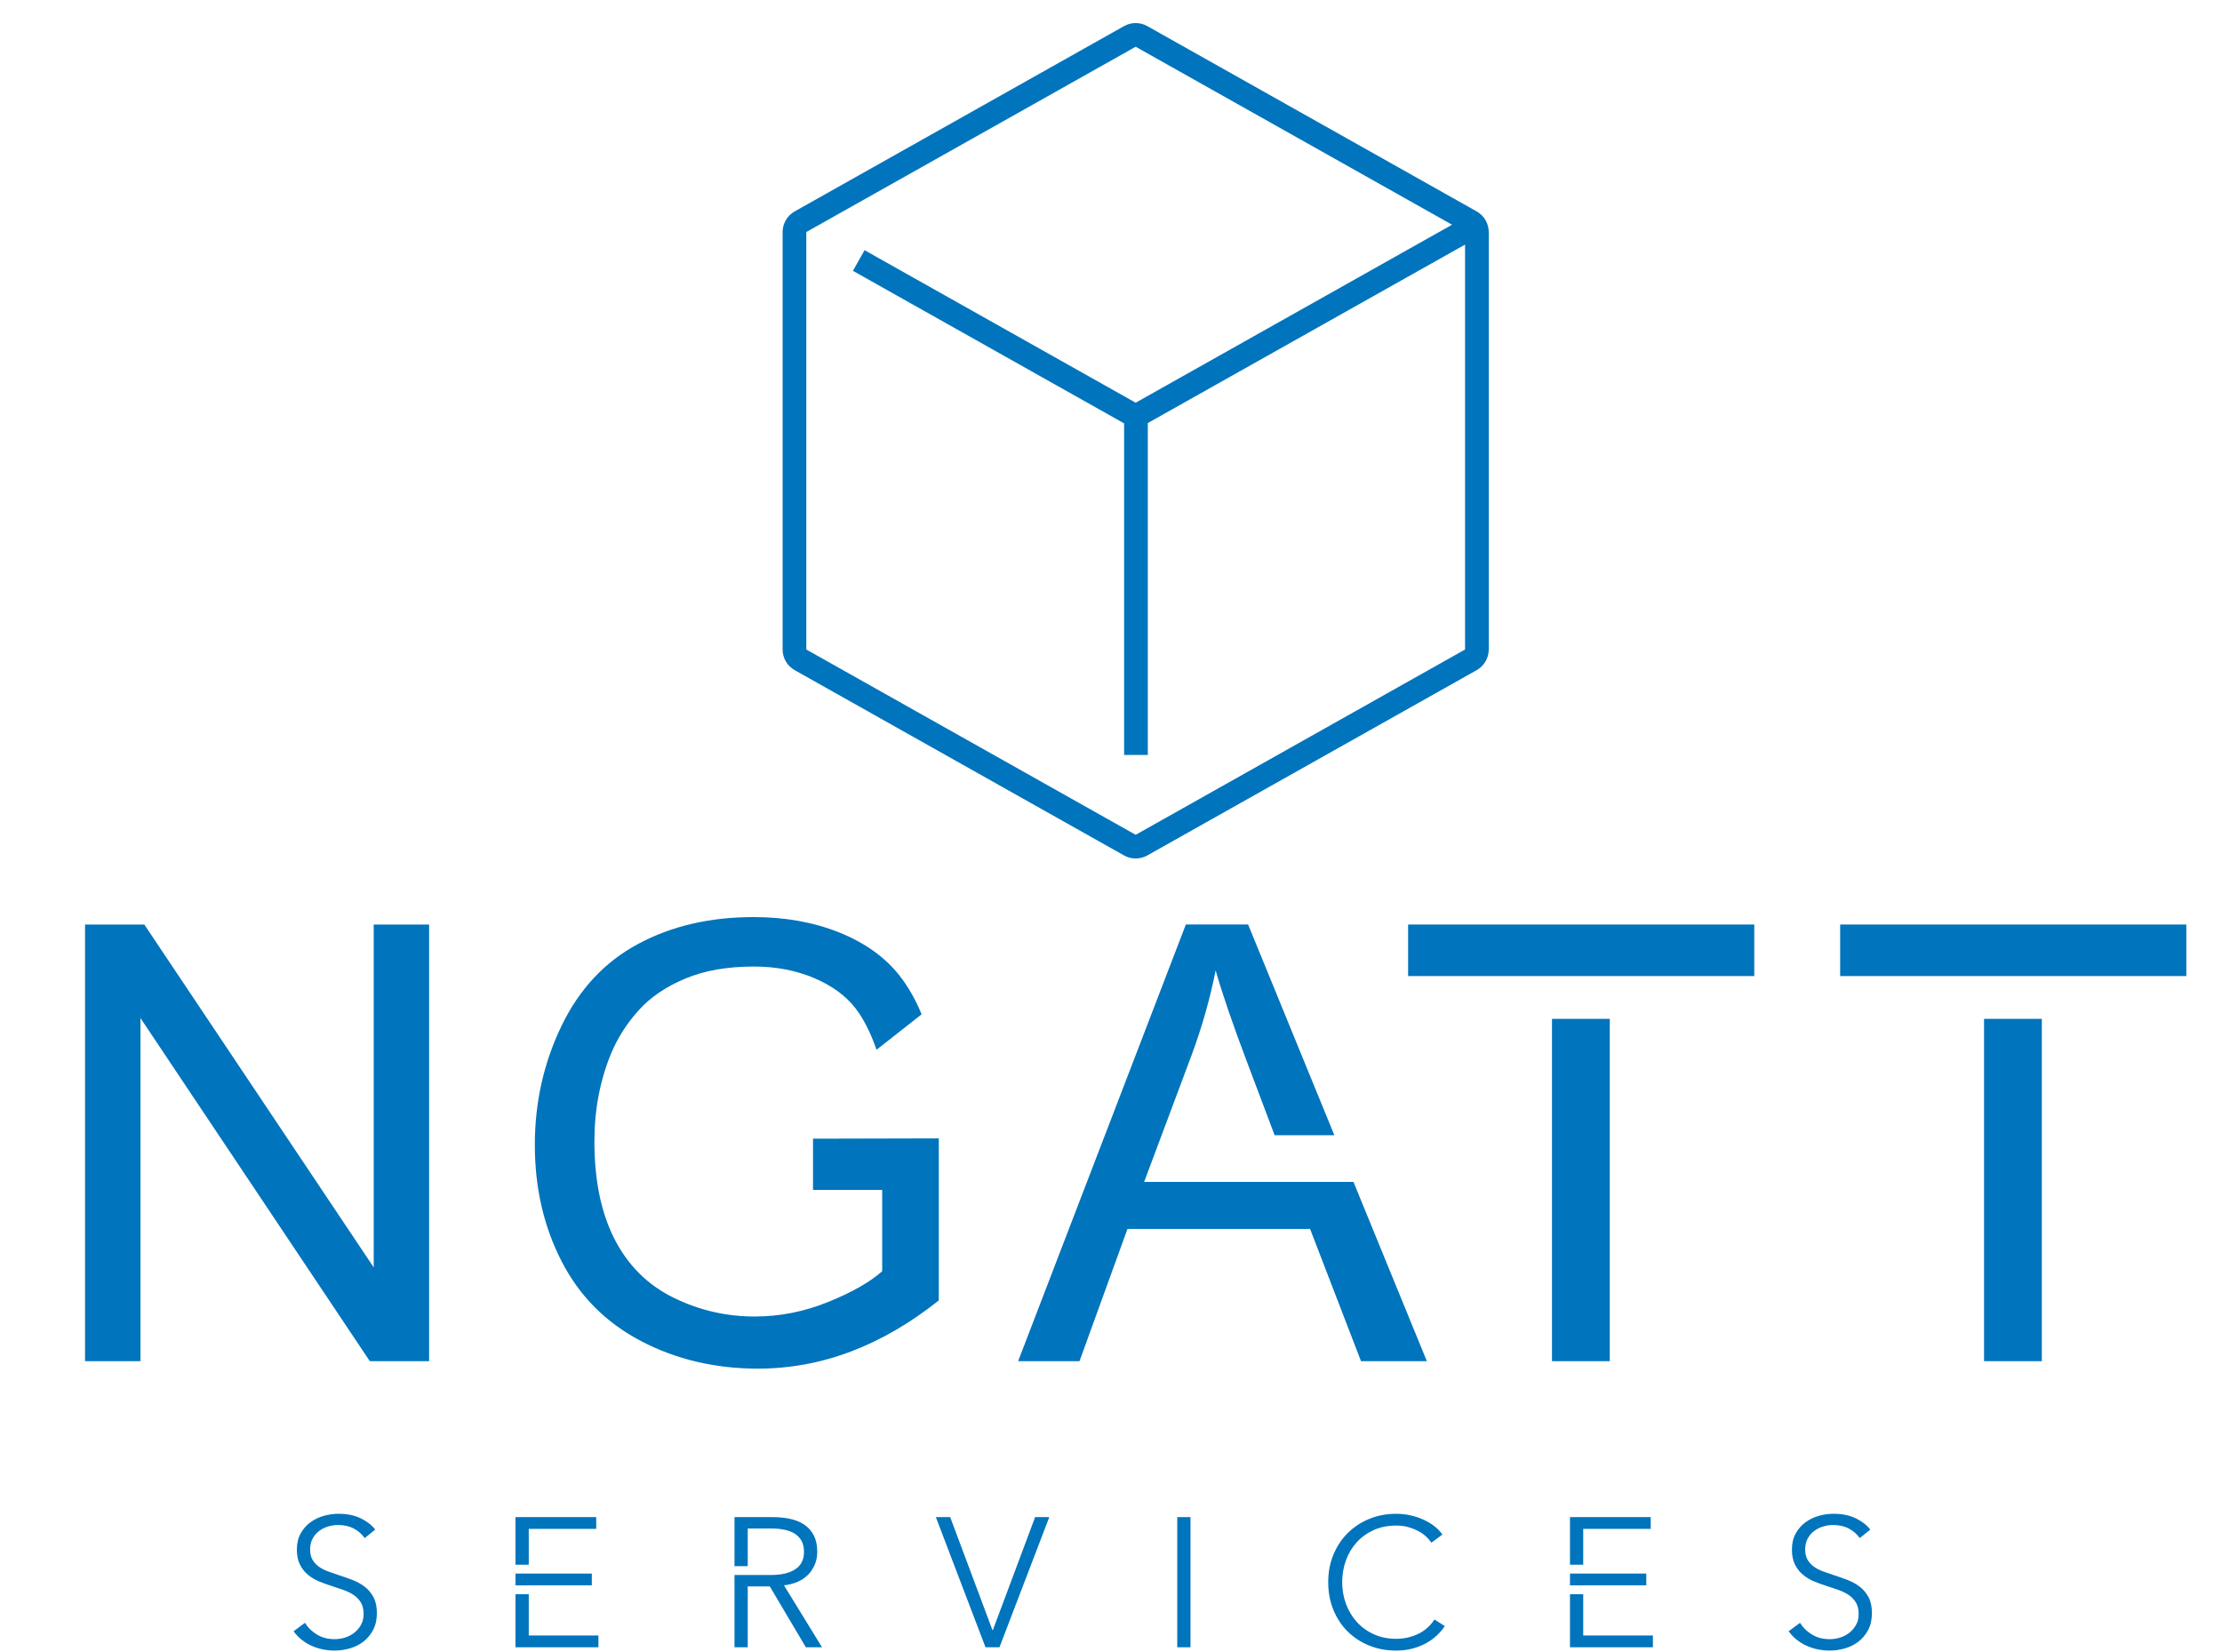 <?xml version="1.0" encoding="UTF-8" standalone="no"?>
<!-- Created with Inkscape (http://www.inkscape.org/) -->

<svg
   version="1.1"
   id="svg2"
   width="208.227"
   height="154.842"
   viewBox="0 0 208.227 154.842"
   sodipodi:docname="g14.svg"
   xmlns:inkscape="http://www.inkscape.org/namespaces/inkscape"
   xmlns:sodipodi="http://sodipodi.sourceforge.net/DTD/sodipodi-0.dtd"
   xmlns="http://www.w3.org/2000/svg"
   xmlns:svg="http://www.w3.org/2000/svg">
  <defs
     id="defs6">
    <clipPath
       clipPathUnits="userSpaceOnUse"
       id="clipPath7219">
      <rect
         style="fill:#000000;stroke-width:0.75"
         id="rect7221"
         width="171.518"
         height="116.132"
         x="8.107"
         y="-1191.946"
         transform="scale(1,-1)" />
    </clipPath>
  </defs>
  <sodipodi:namedview
     id="namedview4"
     pagecolor="#ffffff"
     bordercolor="#000000"
     borderopacity="0.25"
     inkscape:showpageshadow="2"
     inkscape:pageopacity="0.0"
     inkscape:pagecheckerboard="0"
     inkscape:deskcolor="#d1d1d1"
     showgrid="false" />
  <g
     id="g10"
     inkscape:groupmode="layer"
     inkscape:label="Page 1"
     transform="matrix(1.333,0,0,-1.333,-31.272,1589.262)">
    <g
       id="g12"
       transform="translate(5.984,-0.154)">
      <g
         id="g14"
         clip-path="url(#clipPath7219)"
         inkscape:export-filename="g14.png"
         inkscape:export-xdpi="96"
         inkscape:export-ydpi="96">
        <g
           id="g1425">
          <g
             id="g20"
             transform="translate(43.117,1084.253)">
            <path
               d="M 0,0 C -0.198,0.276 -0.452,0.498 -0.763,0.666 -1.073,0.833 -1.448,0.918 -1.887,0.918 -2.111,0.918 -2.34,0.883 -2.572,0.814 -2.805,0.745 -3.016,0.64 -3.206,0.498 -3.395,0.355 -3.548,0.177 -3.665,-0.039 c -0.116,-0.215 -0.174,-0.469 -0.174,-0.762 0,-0.294 0.056,-0.535 0.167,-0.724 0.112,-0.19 0.26,-0.351 0.445,-0.485 0.185,-0.134 0.395,-0.243 0.632,-0.33 0.236,-0.086 0.483,-0.172 0.741,-0.258 0.318,-0.104 0.638,-0.215 0.96,-0.336 0.323,-0.121 0.613,-0.278 0.871,-0.472 0.257,-0.194 0.468,-0.44 0.631,-0.737 0.163,-0.297 0.245,-0.674 0.245,-1.131 0,-0.457 -0.087,-0.851 -0.261,-1.183 -0.174,-0.332 -0.401,-0.605 -0.678,-0.82 -0.279,-0.216 -0.597,-0.375 -0.955,-0.479 -0.357,-0.103 -0.717,-0.155 -1.079,-0.155 -0.276,0 -0.551,0.028 -0.827,0.084 -0.276,0.056 -0.539,0.14 -0.789,0.252 -0.249,0.112 -0.482,0.254 -0.698,0.427 -0.215,0.172 -0.405,0.37 -0.568,0.594 l 0.801,0.595 c 0.198,-0.328 0.476,-0.601 0.834,-0.821 0.357,-0.22 0.778,-0.329 1.26,-0.329 0.233,0 0.47,0.036 0.711,0.109 0.241,0.073 0.459,0.186 0.653,0.336 0.194,0.151 0.353,0.336 0.478,0.556 0.125,0.22 0.187,0.477 0.187,0.77 0,0.318 -0.062,0.583 -0.187,0.795 -0.125,0.21 -0.291,0.387 -0.498,0.529 -0.206,0.142 -0.444,0.261 -0.711,0.356 -0.267,0.095 -0.547,0.189 -0.84,0.284 -0.301,0.095 -0.599,0.203 -0.892,0.323 -0.293,0.121 -0.555,0.279 -0.788,0.472 -0.233,0.194 -0.42,0.433 -0.563,0.718 -0.141,0.284 -0.213,0.633 -0.213,1.047 0,0.439 0.088,0.818 0.265,1.137 0.177,0.319 0.407,0.582 0.692,0.789 0.284,0.206 0.599,0.357 0.943,0.452 0.345,0.095 0.685,0.143 1.021,0.143 0.621,0 1.151,-0.11 1.591,-0.33 0.439,-0.22 0.771,-0.481 0.995,-0.782 z"
               style="fill:#0074bc;fill-opacity:1;fill-rule:nonzero;stroke:none"
               id="path22" />
          </g>
          <g
             id="g24"
             transform="translate(87.248,1077.777)">
            <path
               d="M 0,0 H 0.026 L 2.999,7.95 H 3.995 L 0.492,-1.202 h -0.983 l -3.49,9.152 h 1.008 z"
               style="fill:#0074bc;fill-opacity:1;fill-rule:nonzero;stroke:none"
               id="path26" />
          </g>
          <path
             d="m 101.169,1076.574 h -0.931 v 9.152 h 0.931 z"
             style="fill:#0074bc;fill-opacity:1;fill-rule:nonzero;stroke:none"
             id="path28" />
          <g
             id="g30"
             transform="translate(119.046,1078.061)">
            <path
               d="m 0,0 c -0.155,-0.232 -0.342,-0.452 -0.562,-0.66 -0.22,-0.207 -0.475,-0.389 -0.763,-0.547 -0.289,-0.157 -0.608,-0.282 -0.957,-0.374 -0.348,-0.092 -0.73,-0.138 -1.143,-0.138 -0.69,0 -1.327,0.121 -1.913,0.362 -0.586,0.241 -1.091,0.575 -1.513,1.002 -0.422,0.426 -0.752,0.932 -0.989,1.519 -0.237,0.586 -0.355,1.228 -0.355,1.926 0,0.698 0.12,1.34 0.362,1.926 0.241,0.586 0.575,1.092 1.001,1.518 0.427,0.427 0.931,0.761 1.513,1.002 0.582,0.241 1.213,0.362 1.894,0.362 0.336,0 0.665,-0.035 0.988,-0.105 0.324,-0.07 0.627,-0.168 0.912,-0.295 0.284,-0.127 0.543,-0.28 0.775,-0.457 0.233,-0.178 0.427,-0.379 0.582,-0.604 L -0.943,5.869 C -1.039,6.015 -1.166,6.162 -1.325,6.308 -1.484,6.455 -1.672,6.584 -1.887,6.696 -2.103,6.808 -2.337,6.898 -2.592,6.968 -2.846,7.037 -3.12,7.071 -3.413,7.071 -4.007,7.071 -4.54,6.963 -5.009,6.749 -5.479,6.534 -5.877,6.244 -6.205,5.879 -6.532,5.514 -6.782,5.091 -6.954,4.61 -7.127,4.129 -7.213,3.622 -7.213,3.09 c 0,-0.533 0.088,-1.04 0.265,-1.521 0.177,-0.481 0.429,-0.904 0.757,-1.269 0.327,-0.365 0.725,-0.655 1.195,-0.87 0.47,-0.215 0.997,-0.322 1.583,-0.322 0.526,0 1.026,0.108 1.5,0.324 0.474,0.214 0.87,0.56 1.189,1.033 z"
               style="fill:#0074bc;fill-opacity:1;fill-rule:nonzero;stroke:none"
               id="path32" />
          </g>
          <g
             id="g34"
             transform="translate(148.221,1084.253)">
            <path
               d="M 0,0 C -0.198,0.276 -0.452,0.498 -0.763,0.666 -1.073,0.833 -1.448,0.918 -1.887,0.918 -2.111,0.918 -2.34,0.883 -2.572,0.814 -2.805,0.745 -3.016,0.64 -3.206,0.498 -3.396,0.355 -3.548,0.177 -3.665,-0.039 c -0.116,-0.215 -0.174,-0.469 -0.174,-0.762 0,-0.294 0.056,-0.535 0.167,-0.724 0.112,-0.19 0.26,-0.351 0.445,-0.485 0.185,-0.134 0.395,-0.243 0.632,-0.33 0.236,-0.086 0.483,-0.172 0.741,-0.258 0.318,-0.104 0.638,-0.215 0.96,-0.336 0.323,-0.121 0.613,-0.278 0.871,-0.472 0.257,-0.194 0.468,-0.44 0.631,-0.737 0.163,-0.297 0.245,-0.674 0.245,-1.131 0,-0.457 -0.087,-0.851 -0.261,-1.183 -0.175,-0.332 -0.401,-0.605 -0.679,-0.82 -0.278,-0.216 -0.596,-0.375 -0.954,-0.479 -0.357,-0.103 -0.717,-0.155 -1.079,-0.155 -0.276,0 -0.551,0.028 -0.827,0.084 -0.276,0.056 -0.539,0.14 -0.789,0.252 -0.25,0.112 -0.482,0.254 -0.698,0.427 -0.215,0.172 -0.405,0.37 -0.568,0.594 l 0.801,0.595 c 0.198,-0.328 0.476,-0.601 0.833,-0.821 0.358,-0.22 0.778,-0.329 1.261,-0.329 0.232,0 0.469,0.036 0.711,0.109 0.241,0.073 0.459,0.186 0.653,0.336 0.194,0.151 0.353,0.336 0.478,0.556 0.125,0.22 0.187,0.477 0.187,0.77 0,0.318 -0.062,0.583 -0.187,0.795 -0.125,0.21 -0.291,0.387 -0.498,0.529 -0.207,0.142 -0.444,0.261 -0.711,0.356 -0.267,0.095 -0.547,0.189 -0.84,0.284 -0.302,0.095 -0.599,0.203 -0.892,0.323 -0.293,0.121 -0.556,0.279 -0.788,0.472 -0.233,0.194 -0.421,0.433 -0.563,0.718 -0.142,0.284 -0.213,0.633 -0.213,1.047 0,0.439 0.088,0.818 0.265,1.137 0.177,0.319 0.407,0.582 0.692,0.789 0.284,0.206 0.599,0.357 0.943,0.452 0.345,0.095 0.685,0.143 1.021,0.143 0.621,0 1.151,-0.11 1.59,-0.33 0.44,-0.22 0.772,-0.481 0.996,-0.782 z"
               style="fill:#0074bc;fill-opacity:1;fill-rule:nonzero;stroke:none"
               id="path36" />
          </g>
          <g
             id="g38"
             transform="translate(72.589,1080.931)">
            <path
               d="M 0,0 C 0.336,0.034 0.646,0.112 0.931,0.232 1.215,0.353 1.461,0.515 1.668,0.717 1.875,0.919 2.038,1.159 2.159,1.435 2.28,1.71 2.34,2.017 2.34,2.353 2.34,2.8 2.262,3.18 2.107,3.49 1.952,3.8 1.734,4.052 1.455,4.246 1.174,4.44 0.842,4.58 0.459,4.666 0.076,4.752 -0.34,4.795 -0.788,4.795 H -3.477 V 1.347 h 0.931 v 2.647 h 1.654 c 0.345,0 0.66,-0.03 0.944,-0.09 C 0.336,3.843 0.578,3.749 0.776,3.619 0.974,3.49 1.129,3.322 1.241,3.115 1.353,2.908 1.409,2.654 1.409,2.353 1.409,1.81 1.207,1.402 0.802,1.131 0.396,0.859 -0.181,0.724 -0.931,0.724 h -1.615 v 0 h -0.931 v -5.08 h 0.931 v 4.278 h 1.551 l 2.534,-4.278 h 1.137 z"
               style="fill:#0074bc;fill-opacity:1;fill-rule:nonzero;stroke:none"
               id="path40" />
          </g>
          <g
             id="g42"
             transform="translate(54.647,1082.38)">
            <path
               d="M 0,0 V 2.519 H 4.744 V 3.346 H -0.931 V 0 Z"
               style="fill:#0074bc;fill-opacity:1;fill-rule:nonzero;stroke:none"
               id="path44" />
          </g>
          <g
             id="g46"
             transform="translate(54.647,1077.402)">
            <path
               d="m 0,0 v 2.902 h -0.931 v -3.73 h 5.83 V 0 Z"
               style="fill:#0074bc;fill-opacity:1;fill-rule:nonzero;stroke:none"
               id="path48" />
          </g>
          <g
             id="g50"
             transform="translate(59.081,1081.758)">
            <path
               d="m 0,0 h -3.76 v -0.001 h -1.605 v -0.83 h 0.931 v 0.004 H 0 Z"
               style="fill:#0074bc;fill-opacity:1;fill-rule:nonzero;stroke:none"
               id="path52" />
          </g>
          <g
             id="g54"
             transform="translate(128.778,1082.38)">
            <path
               d="M 0,0 V 2.519 H 4.744 V 3.346 H -0.931 V 0 Z"
               style="fill:#0074bc;fill-opacity:1;fill-rule:nonzero;stroke:none"
               id="path56" />
          </g>
          <g
             id="g58"
             transform="translate(128.778,1077.402)">
            <path
               d="m 0,0 v 2.902 h -0.931 v -3.73 h 5.83 V 0 Z"
               style="fill:#0074bc;fill-opacity:1;fill-rule:nonzero;stroke:none"
               id="path60" />
          </g>
          <g
             id="g62"
             transform="translate(133.212,1081.758)">
            <path
               d="m 0,0 h -3.76 v -0.001 h -1.605 v -0.83 h 0.931 v 0.004 H 0 Z"
               style="fill:#0074bc;fill-opacity:1;fill-rule:nonzero;stroke:none"
               id="path64" />
          </g>
          <g
             id="g66"
             transform="translate(23.454,1096.689)">
            <path
               d="M 0,0 V 30.703 H 4.167 L 20.294,6.597 v 24.106 h 3.895 V 0 H 20.021 L 3.896,24.127 V 0 Z"
               style="fill:#0074bc;fill-opacity:1;fill-rule:nonzero;stroke:none"
               id="path68" />
          </g>
          <g
             id="g70"
             transform="translate(74.632,1112.334)">
            <path
               d="M 0,0 V -3.602 H 4.863 V -9.32 c -0.866,-0.767 -2.136,-1.49 -3.812,-2.167 -1.676,-0.678 -3.393,-1.016 -5.152,-1.016 -2.024,0 -3.938,0.447 -5.738,1.34 -1.802,0.894 -3.173,2.262 -4.116,4.105 -0.942,1.843 -1.414,4.133 -1.414,6.87 0,2.22 0.391,4.279 1.173,6.178 0.461,1.103 1.107,2.115 1.938,3.037 0.83,0.921 1.923,1.665 3.277,2.23 1.354,0.566 2.96,0.848 4.817,0.848 1.55,0 2.96,-0.269 4.231,-0.806 C 1.337,10.761 2.314,10.046 2.999,9.152 3.563,8.415 4.052,7.448 4.465,6.253 l 3.17,2.492 c -0.437,1.06 -0.964,1.978 -1.578,2.753 -1.02,1.285 -2.427,2.286 -4.221,3.005 -1.794,0.719 -3.801,1.079 -6.021,1.079 -3.058,0 -5.759,-0.628 -8.105,-1.885 -2.346,-1.257 -4.144,-3.18 -5.393,-5.77 -1.25,-2.59 -1.874,-5.379 -1.874,-8.366 0,-3.017 0.628,-5.746 1.885,-8.189 1.256,-2.444 3.116,-4.311 5.581,-5.602 2.464,-1.292 5.204,-1.938 8.22,-1.938 2.234,0 4.412,0.401 6.535,1.204 2.122,0.803 4.181,2 6.178,3.592 V 0.021 Z"
               style="fill:#0074bc;fill-opacity:1;fill-rule:nonzero;stroke:none"
               id="path72" />
          </g>
          <g
             id="g74"
             transform="translate(116.468,1127.392)">
            <path
               d="m 0,0 v -3.624 h 10.115 4.063 10.158 V 0 Z"
               style="fill:#0074bc;fill-opacity:1;fill-rule:nonzero;stroke:none"
               id="path76" />
          </g>
          <path
             d="m 126.583,1120.759 h 4.063 v -24.069 h -4.063 z"
             style="fill:#0074bc;fill-opacity:1;fill-rule:nonzero;stroke:none"
             id="path78" />
          <g
             id="g80"
             transform="translate(146.841,1127.392)">
            <path
               d="m 0,0 v -3.624 h 10.116 4.063 10.157 V 0 Z"
               style="fill:#0074bc;fill-opacity:1;fill-rule:nonzero;stroke:none"
               id="path82" />
          </g>
          <path
             d="m 156.957,1120.759 h 4.063 v -24.069 h -4.063 z"
             style="fill:#0074bc;fill-opacity:1;fill-rule:nonzero;stroke:none"
             id="path84" />
          <g
             id="g86"
             transform="translate(112.626,1109.296)">
            <path
               d="m 0,0 h -7.725 v 0.001 h -6.99 l 3.371,9.006 c 0.712,1.941 1.264,3.895 1.655,5.864 0.474,-1.662 1.201,-3.784 2.178,-6.367 l 1.968,-5.221 h 4.199 l -6.062,14.814 h -4.378 l -11.791,-30.703 h 4.315 l 3.372,9.298 H -3.05 l 3.581,-9.298 H 5.16 Z"
               style="fill:#0074bc;fill-opacity:1;fill-rule:nonzero;stroke:none"
               id="path88" />
          </g>
        </g>
        <g
           id="g1388"
           transform="translate(7.371)">
          <g
             id="g90"
             transform="translate(89.944,1189.112)">
            <path
               d="M 0,0 -23.156,-13.029 V -42.382 L 0,-55.411 23.156,-42.382 v 29.353 z m 0,-57.076 c -0.282,0 -0.565,0.072 -0.817,0.213 l -23.156,13.03 c -0.523,0.294 -0.848,0.851 -0.848,1.451 v 29.353 c 0,0.6 0.325,1.156 0.849,1.451 L -0.817,1.451 c 0.504,0.284 1.129,0.284 1.633,10e-4 l 23.156,-13.03 v 0 c 0.524,-0.295 0.849,-0.851 0.849,-1.451 v -29.353 c 0,-0.6 -0.325,-1.157 -0.848,-1.451 L 0.816,-56.863 C 0.565,-57.004 0.282,-57.076 0,-57.076"
               style="fill:#0074bc;fill-opacity:1;fill-rule:nonzero;stroke:none"
               id="path92" />
          </g>
          <g
             id="g94"
             transform="translate(113.916,1175.661)">
            <path
               d="m 0,0 -0.816,1.451 -23.156,-13.029 -19.06,10.724 -0.817,-1.451 19.06,-10.724 c 0.001,-10e-4 0.003,-0.002 0.005,-0.003 v -23.312 h 1.665 v 23.336 z"
               style="fill:#0074bc;fill-opacity:1;fill-rule:nonzero;stroke:none"
               id="path96" />
          </g>
        </g>
      </g>
    </g>
  </g>
</svg>
